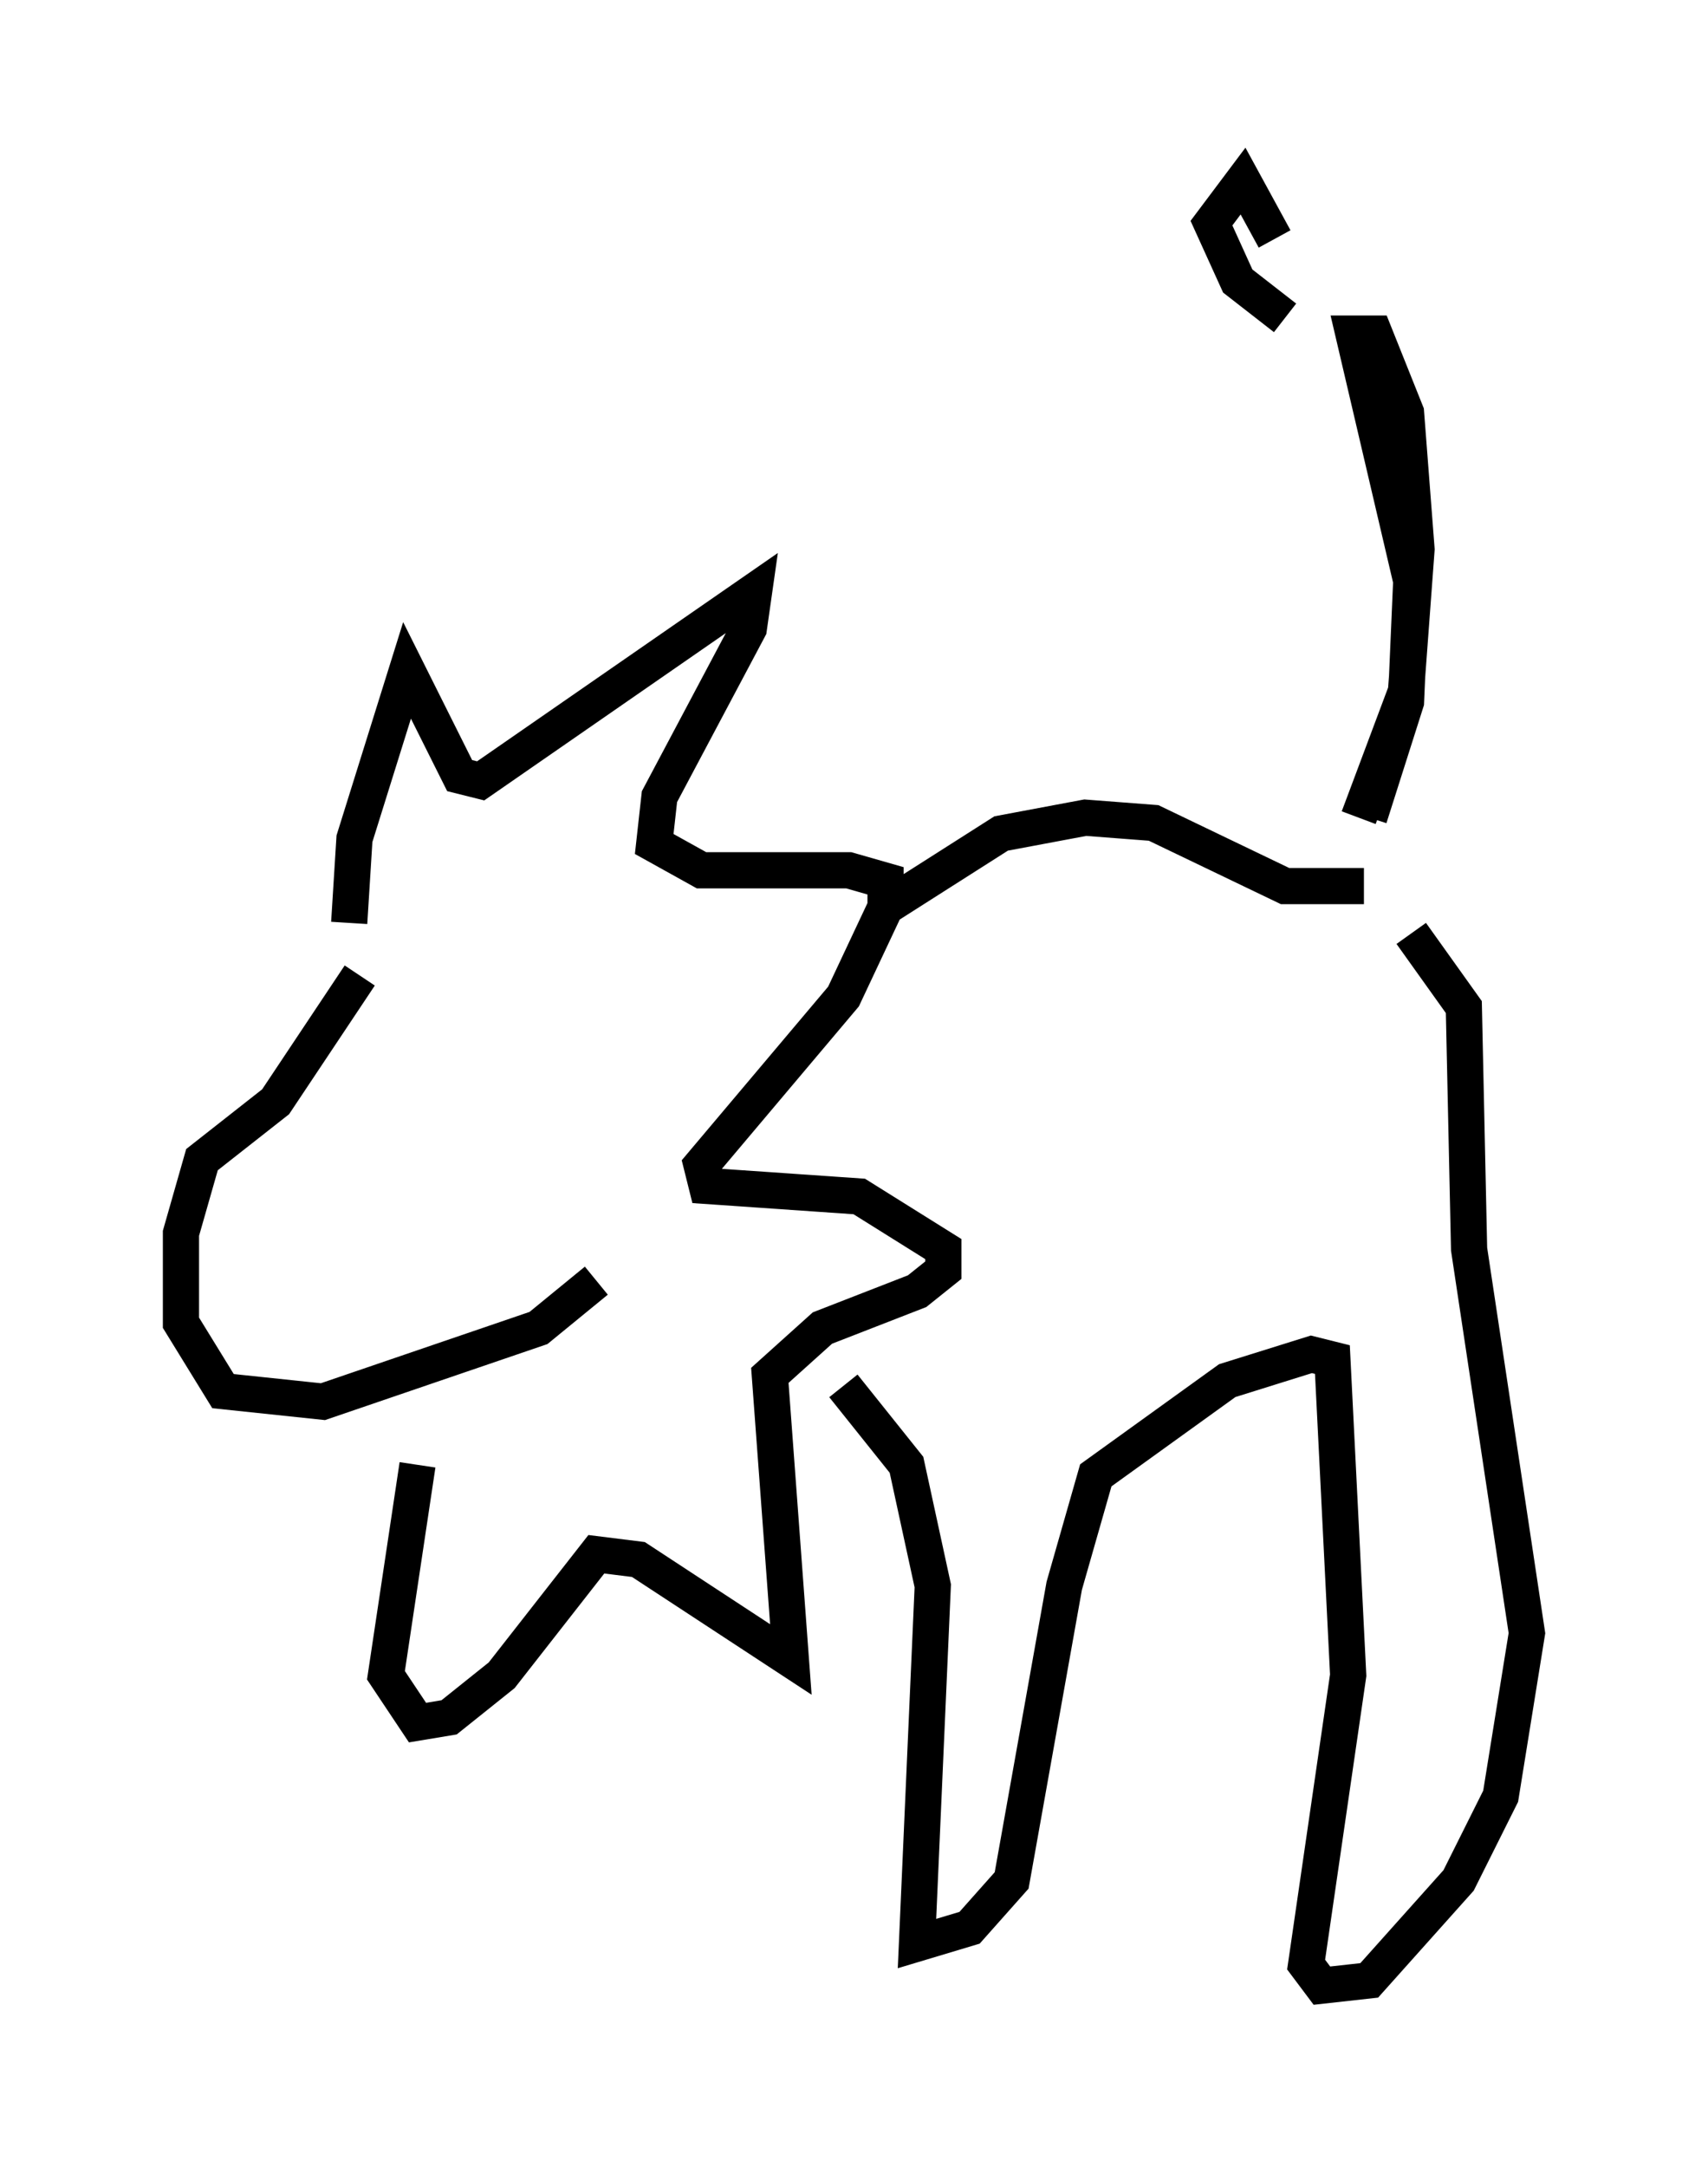 <?xml version="1.0" encoding="utf-8" ?>
<svg baseProfile="full" height="59.821" version="1.1" width="47.184" xmlns="http://www.w3.org/2000/svg" xmlns:ev="http://www.w3.org/2001/xml-events" xmlns:xlink="http://www.w3.org/1999/xlink"><defs /><rect fill="white" height="59.821" width="47.184" x="0" y="0" /><path d="M14.877, 24.464 m-4.939, 2.469 l-2.324, 3.486 -2.034, 1.598 l-0.581, 2.034 0.0, 2.469 l1.162, 1.888 2.76, 0.291 l5.955, -2.034 1.598, -1.307 m-6.827, -9.877 l0.145, -2.324 1.453, -4.648 l1.453, 2.905 0.581, 0.145 l7.553, -5.229 -0.145, 1.017 l-2.469, 4.648 -0.145, 1.307 l1.307, 0.726 4.067, 0.0 l1.017, 0.291 0.0, 0.726 l-1.162, 2.469 -3.922, 4.648 l0.145, 0.581 4.212, 0.291 l2.324, 1.453 0.0, 0.581 l-0.726, 0.581 -2.615, 1.017 l-1.453, 1.307 0.581, 7.844 l-4.212, -2.76 -1.162, -0.145 l-2.615, 3.341 -1.453, 1.162 l-0.872, 0.145 -0.872, -1.307 l0.872, -5.81 m12.927, -15.397 l3.196, -2.034 2.324, -0.436 l1.888, 0.145 3.631, 1.743 l2.179, 0.0 m-14.38, 13.799 l1.743, 2.179 0.726, 3.341 l-0.436, 9.877 1.453, -0.436 l1.162, -1.307 1.453, -8.134 l0.872, -3.05 3.631, -2.615 l2.324, -0.726 0.581, 0.145 l0.436, 8.715 -1.162, 7.989 l0.436, 0.581 1.307, -0.145 l2.469, -2.76 1.162, -2.324 l0.726, -4.503 -1.598, -10.603 l-0.145, -6.682 -1.453, -2.034 m-1.162, -3.196 l1.017, -3.196 0.145, -3.341 l-1.598, -6.827 0.581, 0.0 l0.872, 2.179 0.291, 3.777 l-0.291, 3.922 -1.307, 3.486 m-2.034, -13.799 l-1.307, -1.017 -0.726, -1.598 l0.872, -1.162 0.872, 1.598 " fill="none" stroke="black" stroke-width="1" /></svg>